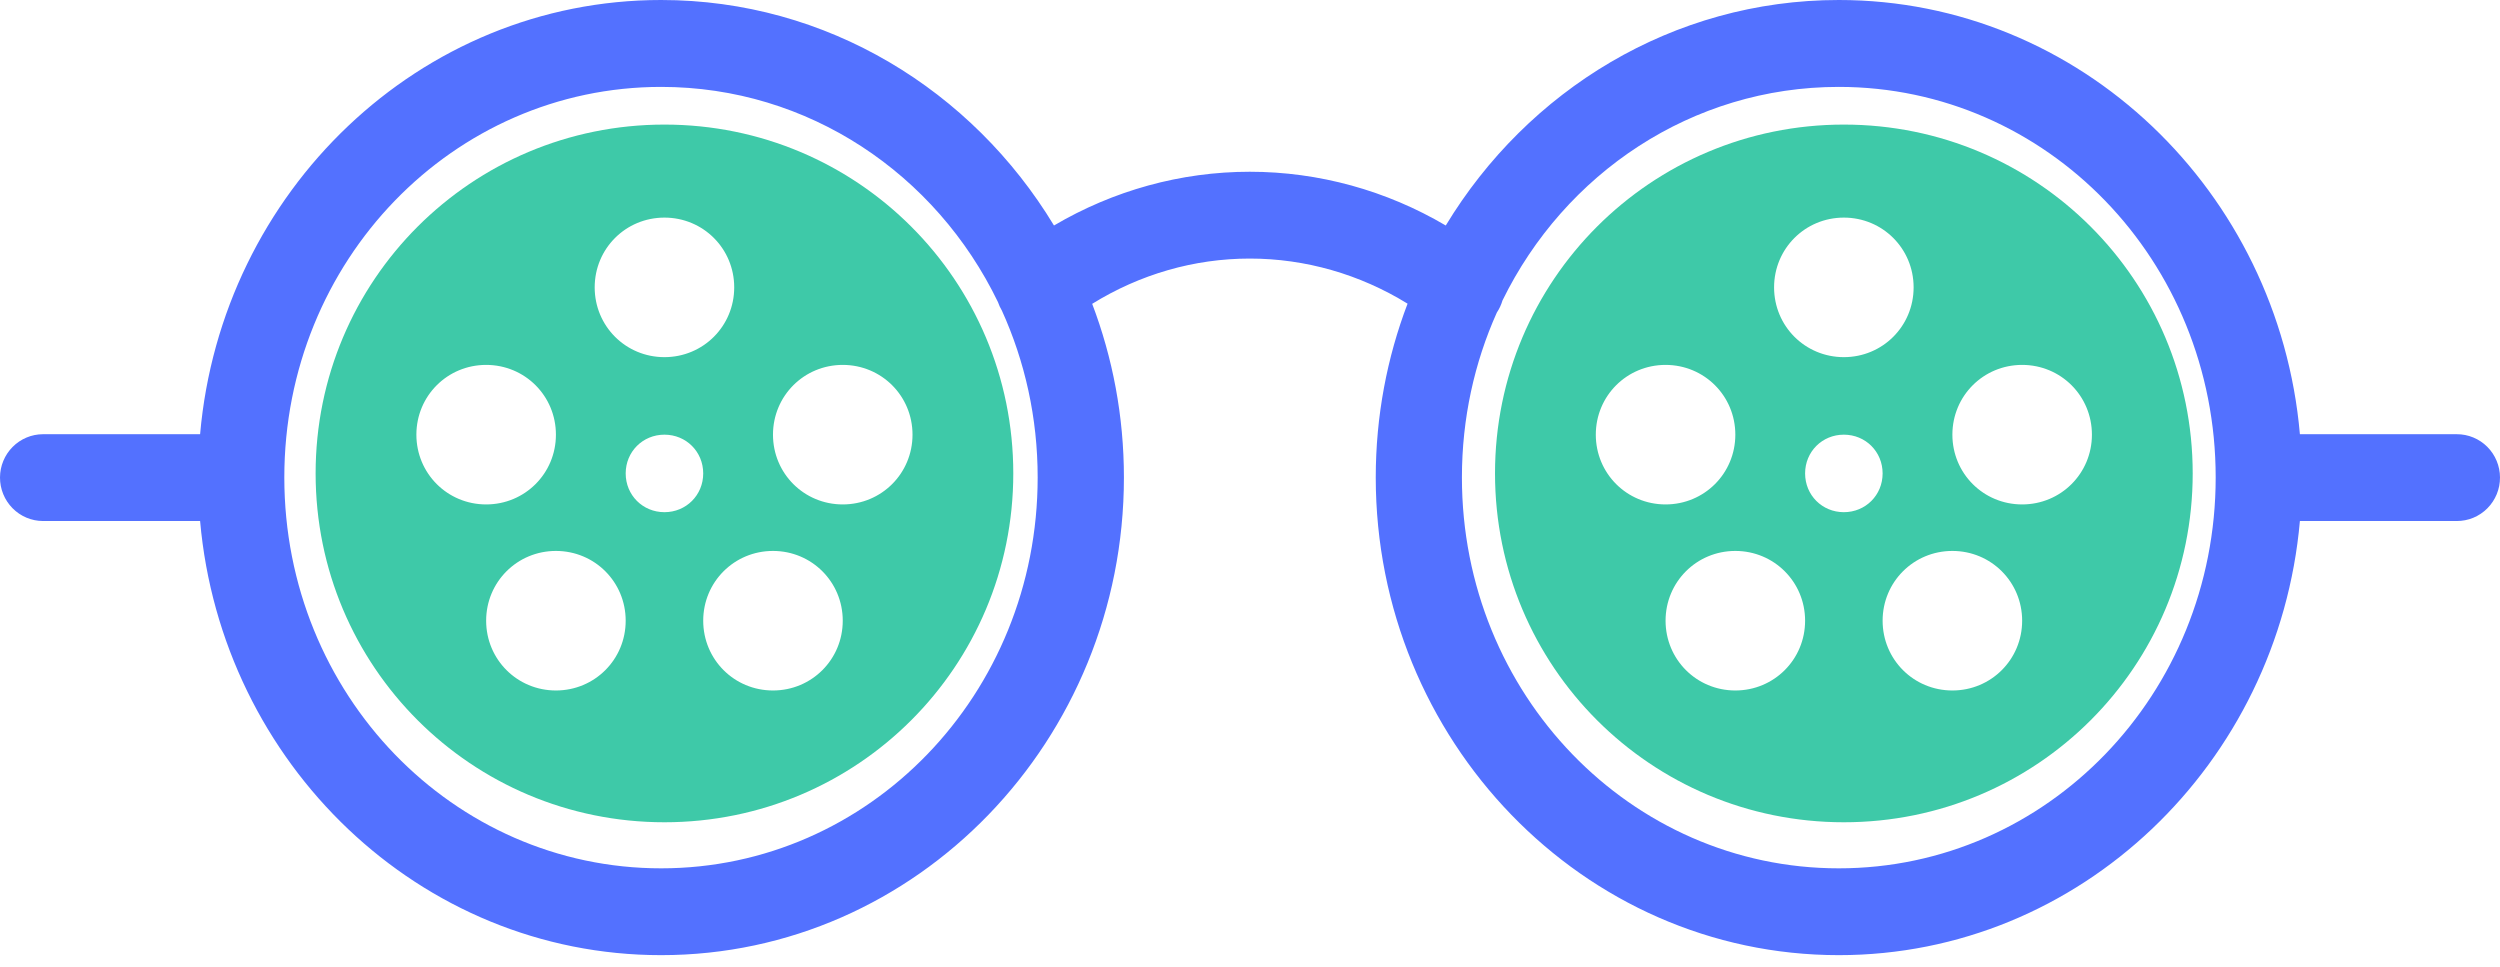<svg width="150" height="58" viewBox="0 0 150 58" fill="none" xmlns="http://www.w3.org/2000/svg">
<path fill-rule="evenodd" clip-rule="evenodd" d="M110.631 49.336C99.05 49.336 89.701 39.987 89.701 28.405C89.701 16.824 99.05 7.475 110.631 7.475C122.213 7.475 131.562 16.824 131.562 28.405C131.562 39.987 122.213 49.336 110.631 49.336ZM117.143 41.429C119.468 41.429 121.329 39.568 121.329 37.242C121.329 34.917 119.468 33.056 117.143 33.056C114.817 33.056 112.957 34.917 112.957 37.242C112.957 39.568 114.817 41.429 117.143 41.429ZM110.631 30.731C111.934 30.731 112.957 29.708 112.957 28.405C112.957 27.103 111.934 26.08 110.631 26.08C109.329 26.08 108.306 27.103 108.306 28.405C108.306 29.708 109.329 30.731 110.631 30.731ZM99.934 21.894C97.608 21.894 95.748 23.754 95.748 26.08C95.748 28.405 97.608 30.266 99.934 30.266C102.259 30.266 104.12 28.405 104.12 26.08C104.12 23.754 102.259 21.894 99.934 21.894ZM99.934 37.242C99.934 39.568 101.794 41.429 104.12 41.429C106.445 41.429 108.306 39.568 108.306 37.242C108.306 34.917 106.445 33.056 104.12 33.056C101.794 33.056 99.934 34.917 99.934 37.242ZM110.631 13.056C108.306 13.056 106.445 14.917 106.445 17.242C106.445 19.568 108.306 21.429 110.631 21.429C112.957 21.429 114.817 19.568 114.817 17.242C114.817 14.917 112.957 13.056 110.631 13.056ZM121.329 21.894C119.003 21.894 117.143 23.754 117.143 26.08C117.143 28.405 119.003 30.266 121.329 30.266C123.655 30.266 125.515 28.405 125.515 26.08C125.515 23.754 123.655 21.894 121.329 21.894Z" fill="#3EC9A8"/>
<path fill-rule="evenodd" clip-rule="evenodd" d="M39.867 49.336C28.286 49.336 18.937 39.987 18.937 28.405C18.937 16.824 28.286 7.475 39.867 7.475C51.449 7.475 60.797 16.824 60.797 28.405C60.797 39.987 51.449 49.336 39.867 49.336ZM46.379 41.429C48.704 41.429 50.565 39.568 50.565 37.242C50.565 34.917 48.704 33.056 46.379 33.056C44.053 33.056 42.193 34.917 42.193 37.242C42.193 39.568 44.053 41.429 46.379 41.429ZM39.867 30.731C41.169 30.731 42.193 29.708 42.193 28.405C42.193 27.103 41.169 26.08 39.867 26.08C38.565 26.08 37.541 27.103 37.541 28.405C37.541 29.708 38.565 30.731 39.867 30.731ZM29.169 21.894C26.844 21.894 24.983 23.754 24.983 26.08C24.983 28.405 26.844 30.266 29.169 30.266C31.495 30.266 33.355 28.405 33.355 26.08C33.355 23.754 31.495 21.894 29.169 21.894ZM29.169 37.242C29.169 39.568 31.03 41.429 33.355 41.429C35.681 41.429 37.541 39.568 37.541 37.242C37.541 34.917 35.681 33.056 33.355 33.056C31.03 33.056 29.169 34.917 29.169 37.242ZM39.867 13.056C37.541 13.056 35.681 14.917 35.681 17.242C35.681 19.568 37.541 21.429 39.867 21.429C42.193 21.429 44.053 19.568 44.053 17.242C44.053 14.917 42.193 13.056 39.867 13.056ZM50.565 21.894C48.239 21.894 46.379 23.754 46.379 26.08C46.379 28.405 48.239 30.266 50.565 30.266C52.89 30.266 54.751 28.405 54.751 26.08C54.751 23.754 52.89 21.894 50.565 21.894Z" fill="#3EC9A8"/>
<path fill-rule="evenodd" clip-rule="evenodd" d="M39.667 0C25.171 0 13.281 11.498 12.006 26.053H2.575C1.893 26.055 1.239 26.33 0.757 26.816C0.275 27.301 0.003 27.96 1.99141e-05 28.647C-0.001 28.989 0.064 29.328 0.193 29.644C0.322 29.961 0.511 30.248 0.75 30.491C0.989 30.734 1.273 30.927 1.586 31.059C1.899 31.191 2.235 31.26 2.575 31.261H12.006C13.29 45.809 25.178 57.309 39.667 57.309C55.014 57.309 67.435 44.406 67.435 28.647C67.435 24.976 66.759 21.462 65.531 18.23C68.386 16.461 71.644 15.514 74.987 15.514C78.325 15.514 81.597 16.458 84.454 18.22C83.222 21.454 82.545 24.973 82.545 28.647C82.545 44.406 94.981 57.309 110.328 57.309C124.817 57.309 136.71 45.809 137.994 31.261H147.405C147.746 31.263 148.084 31.196 148.4 31.065C148.715 30.934 149.002 30.742 149.243 30.498C149.484 30.256 149.675 29.967 149.805 29.649C149.935 29.331 150.001 28.991 150 28.647C149.999 28.305 149.93 27.966 149.799 27.651C149.668 27.335 149.477 27.049 149.236 26.808C148.995 26.567 148.709 26.377 148.395 26.247C148.081 26.117 147.744 26.051 147.405 26.053H137.994C136.719 11.498 124.824 0 110.328 0C100.375 0 91.652 5.423 86.746 13.53C83.184 11.43 79.13 10.305 74.987 10.305C70.846 10.305 66.8 11.431 63.239 13.53C58.339 5.423 49.62 0 39.667 0ZM39.667 5.214C48.51 5.214 56.166 10.443 59.877 18.123C59.937 18.302 60.017 18.475 60.114 18.637C61.489 21.667 62.26 25.058 62.26 28.647C62.26 41.664 52.146 52.1 39.667 52.1C27.188 52.1 17.059 41.664 17.059 28.647C17.059 15.63 27.188 5.214 39.667 5.214ZM110.328 5.214C122.807 5.214 132.941 15.63 132.941 28.647C132.941 41.664 122.807 52.1 110.328 52.1C97.849 52.1 87.715 41.664 87.715 28.647C87.715 25.105 88.466 21.753 89.81 18.754C89.959 18.532 90.073 18.288 90.148 18.031C93.881 10.401 101.52 5.214 110.328 5.214Z" fill="#5371FF"/>
</svg>
